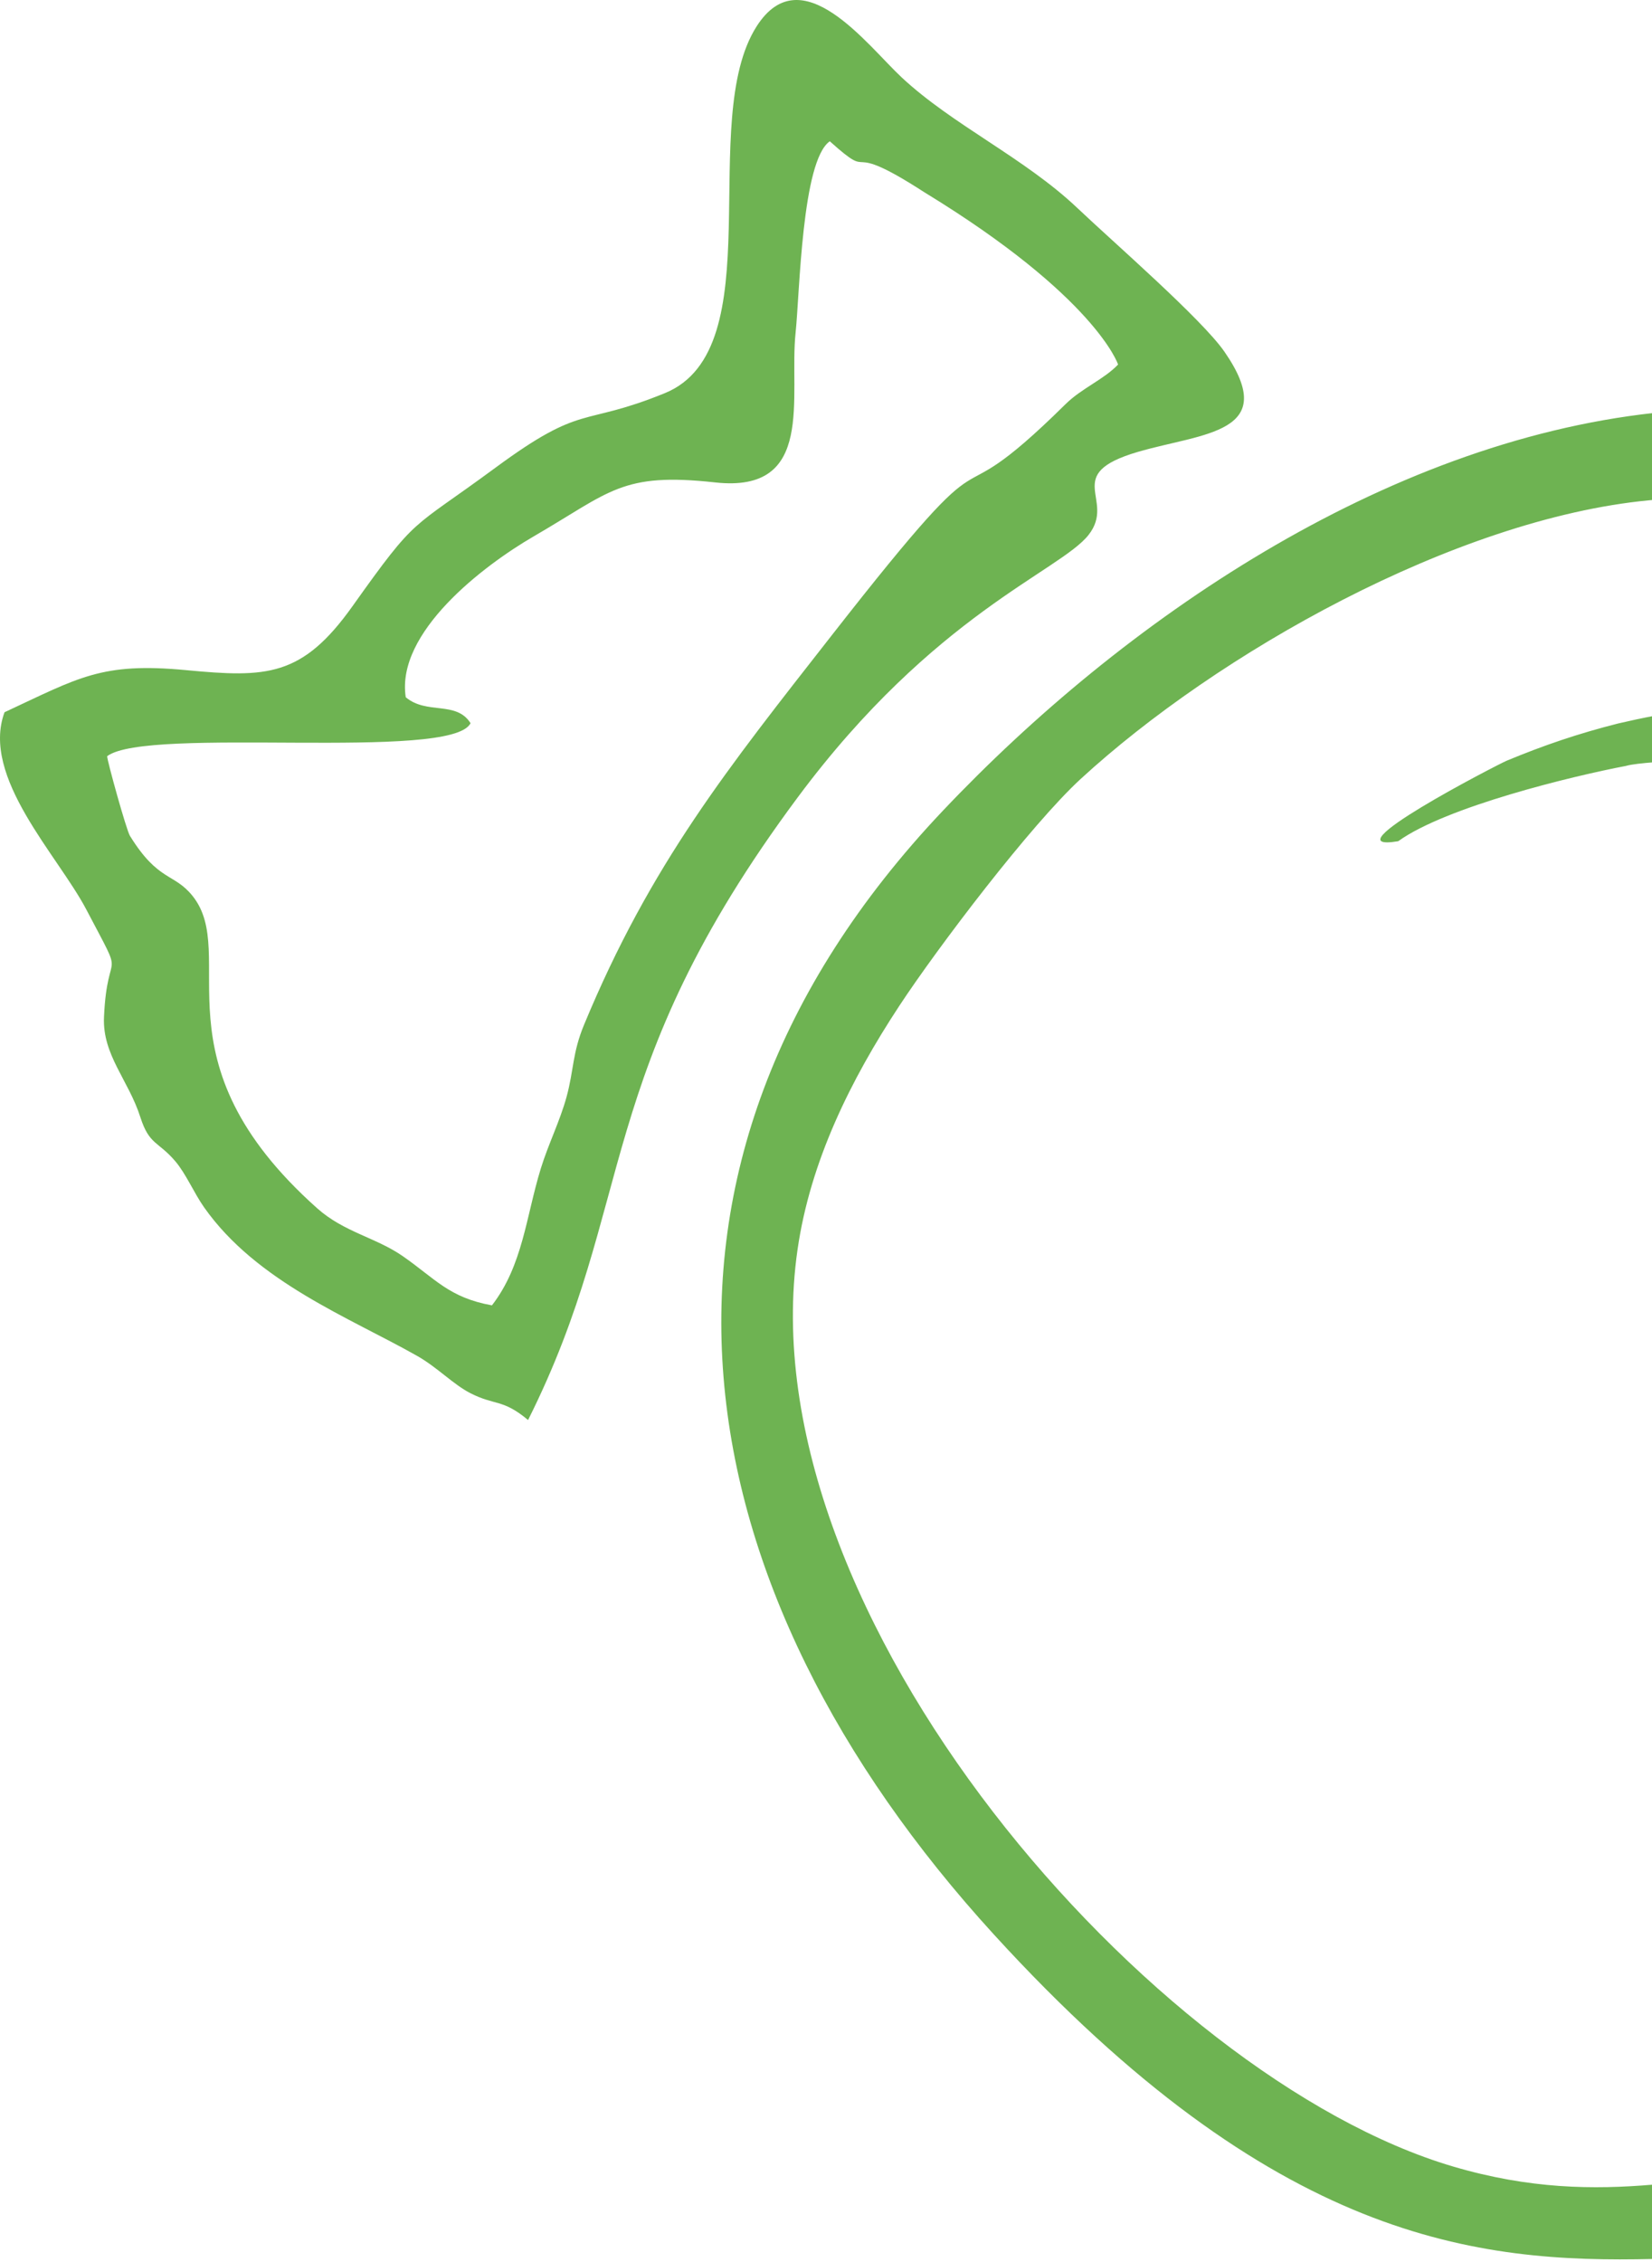 
<svg width="103px" height="141px" viewBox="0 0 103 141" version="1.1" xmlns="http://www.w3.org/2000/svg" xmlns:xlink="http://www.w3.org/1999/xlink">
    <g id="Page-1" stroke="none" stroke-width="1" fill="none" fill-rule="evenodd">
        <g id="Вариант-1-чистовой-Copy" transform="translate(-1097, -885)" fill="#6EB352">
            <g id="Направления" transform="translate(0, 715)">
                <path d="M1200.153,201.153 C1200.044,201.162 1199.877,201.177 1199.79,201.185 C1187.692,202.353 1172.864,210.75 1164.379,218.55 C1161.272,221.406 1155.474,229.036 1153.068,232.697 C1150.037,237.306 1147.519,242.381 1146.725,247.887 C1143.438,270.656 1168.883,299.512 1187.588,305.032 C1192.385,306.448 1196.357,306.478 1200.066,306.164 C1200.063,306.799 1200.074,297.557 1200.091,284.321 C1200.075,299.13 1200.064,310.026 1200.066,310.798 C1189.099,311.054 1176.469,309.737 1158.963,290.569 C1139.352,269.097 1134.705,242.806 1155.77,220.549 C1167.01,208.672 1183.24,197.586 1200.138,195.736 C1200.146,196.151 1200.15,198.078 1200.153,201.153 Z M1198.372,217.739 C1195.054,218.369 1187.148,220.286 1184.176,222.432 C1179.652,223.19 1190.336,217.672 1190.939,217.414 C1193.293,216.437 1195.42,215.718 1197.885,215.094 C1198.665,214.912 1199.426,214.75 1200.172,214.609 C1200.18,216.403 1200.18,215.866 1200.187,217.506 C1199.428,217.562 1198.714,217.638 1198.372,217.739 Z M1129.924,258.508 C1128.339,257.179 1127.87,257.624 1126.321,256.831 C1125.266,256.291 1124.262,255.222 1123.015,254.515 C1118.786,252.119 1113.008,249.913 1109.727,245.254 C1109.096,244.359 1108.592,243.157 1107.932,242.382 C1106.858,241.12 1106.309,241.379 1105.75,239.63 C1105.015,237.325 1103.378,235.749 1103.484,233.396 C1103.692,228.733 1104.929,231.542 1102.381,226.689 C1100.603,223.302 1095.793,218.437 1097.282,214.393 C1101.926,212.233 1103.319,211.268 1108.598,211.768 C1113.624,212.245 1115.833,212.202 1118.978,207.783 C1123.059,202.047 1122.517,203.113 1127.881,199.159 C1133.418,195.076 1133.214,196.639 1138.451,194.505 C1145.206,191.753 1140.416,177.54 1144.172,171.647 C1146.973,167.253 1151.066,172.819 1153.216,174.823 C1156.414,177.806 1160.881,179.839 1164.193,182.985 C1166.389,185.071 1171.931,189.882 1173.342,191.921 C1176.878,197.029 1171.993,196.982 1167.95,198.164 C1163.122,199.577 1166.621,201.121 1164.869,203.342 C1163.088,205.599 1155.234,208.276 1146.749,219.682 C1133.868,236.996 1136.755,244.879 1129.924,258.508 Z M1148.737,178.806 C1146.99,180.01 1146.863,188.283 1146.604,190.739 C1146.186,194.707 1147.881,200.761 1141.591,200.069 C1135.748,199.426 1135.071,200.651 1130.275,203.432 C1127.124,205.259 1121.675,209.422 1122.298,213.458 C1123.609,214.565 1125.44,213.658 1126.338,215.074 C1125.179,217.473 1106.202,215.236 1103.68,217.132 C1103.681,217.416 1104.878,221.733 1105.101,222.096 C1106.872,224.963 1107.847,224.399 1109.003,225.839 C1111.964,229.526 1106.423,236.098 1116.79,245.323 C1118.442,246.792 1120.436,247.137 1122.087,248.277 C1124.128,249.688 1124.981,250.876 1127.672,251.361 C1129.598,248.866 1129.794,245.84 1130.714,242.846 C1131.186,241.31 1131.915,239.87 1132.326,238.36 C1132.786,236.667 1132.68,235.645 1133.417,233.867 C1137.572,223.841 1142.404,217.851 1148.855,209.602 C1160.252,195.028 1155.108,203.413 1163.437,195.189 C1164.438,194.2 1165.834,193.646 1166.711,192.72 C1166.71,192.712 1165.324,188.506 1154.634,181.985 C1149.299,178.533 1151.736,181.498 1148.737,178.806 Z" id="Path-3"></path>
            </g>
        </g>
    </g>
</svg>